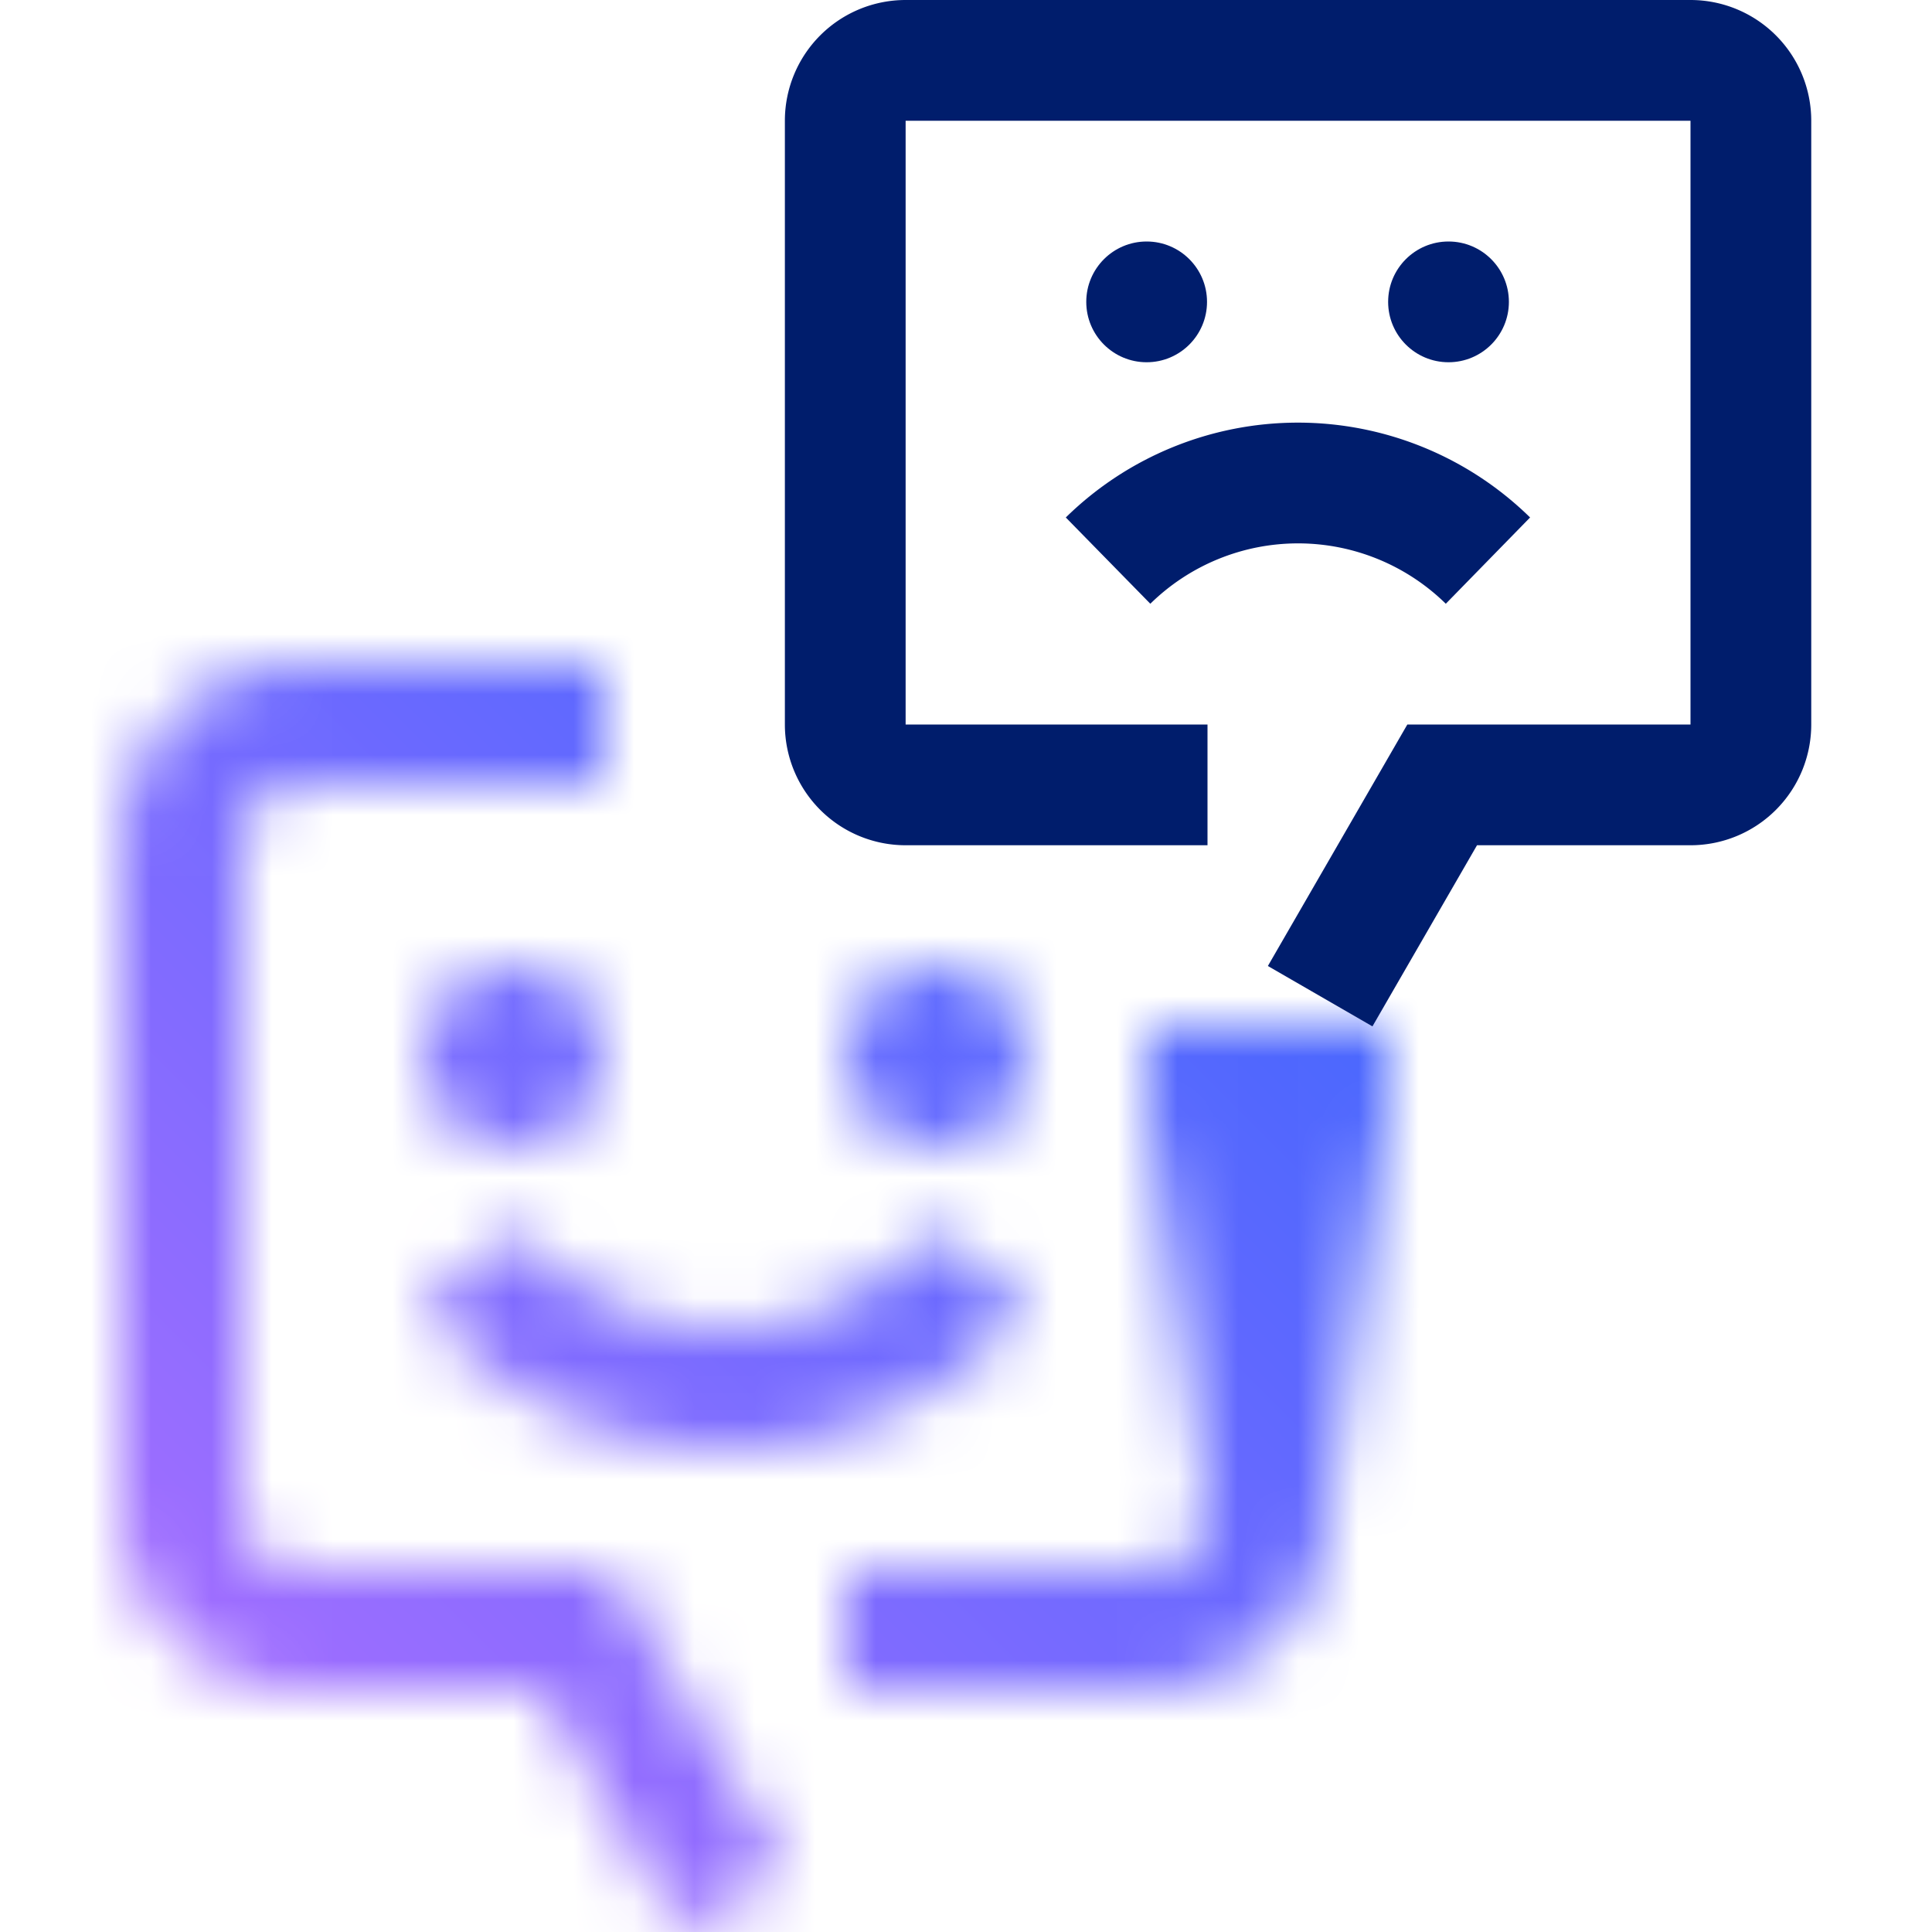 <svg xmlns="http://www.w3.org/2000/svg" viewBox="0 0 32 32"><defs><linearGradient id="4v9b6gs1ha" x1="-4909.903" y1="-4782.5" x2="-4901.903" y2="-4782.5" gradientTransform="matrix(1 0 0 -1 4926.903 -4761.5)" gradientUnits="userSpaceOnUse"><stop offset=".001" stop-opacity="0"/><stop offset=".83"/></linearGradient><linearGradient id="hjs1zgfhuc" y1="32" x2="32" gradientUnits="userSpaceOnUse"><stop offset=".1" stop-color="#a56eff"/><stop offset=".9" stop-color="#0f62fe"/></linearGradient><mask id="5kjsharj6b" x="0" y="0" width="32" height="32" maskUnits="userSpaceOnUse"><circle cx="8.5" cy="17.5" r="1.5" fill="#fff"/><circle cx="15.5" cy="17.5" r="1.5" fill="#fff"/><path d="M15.446 20.359a4.439 4.439 0 0 1-6.892 0L7 21.648a6.491 6.491 0 0 0 10 0z" fill="#fff"/><path d="M10.113 26H5a1 1 0 0 1-1-1V14a1 1 0 0 1 1-1h5v-2H5a3 3 0 0 0-3 3v11a3 3 0 0 0 3 3h3.958l2.31 4L13 31zM20 18v7a1 1 0 0 1-1 1h-5v2h5a3 3 0 0 0 3-3v-7z" fill="#fff"/><path transform="rotate(-90 21 21)" fill="url(#4v9b6gs1ha)" d="M17 19h8v4h-8z"/></mask></defs><g data-name="Layer 2"><g data-name="Layer 1"><g mask="url(#5kjsharj6b)"><path fill="url(#hjs1zgfhuc)" d="M0 0h32v32H0z"/></g><g fill="#001d6c"><circle cx="23.992" cy="5" r="1"/><circle cx="18.992" cy="5" r="1"/><path d="M23.947 10a3.494 3.494 0 0 0-4.894 0l-1.4-1.429a5.491 5.491 0 0 1 7.69 0z"/><path d="M15 0h13a2 2 0 0 1 2 2v10a2 2 0 0 1-2 2h-3.536l-1.732 3L21 16l2.31-4H28V2H15v10h5v2h-5a2 2 0 0 1-2-2V2a2 2 0 0 1 2-2z"/></g></g></g></svg>